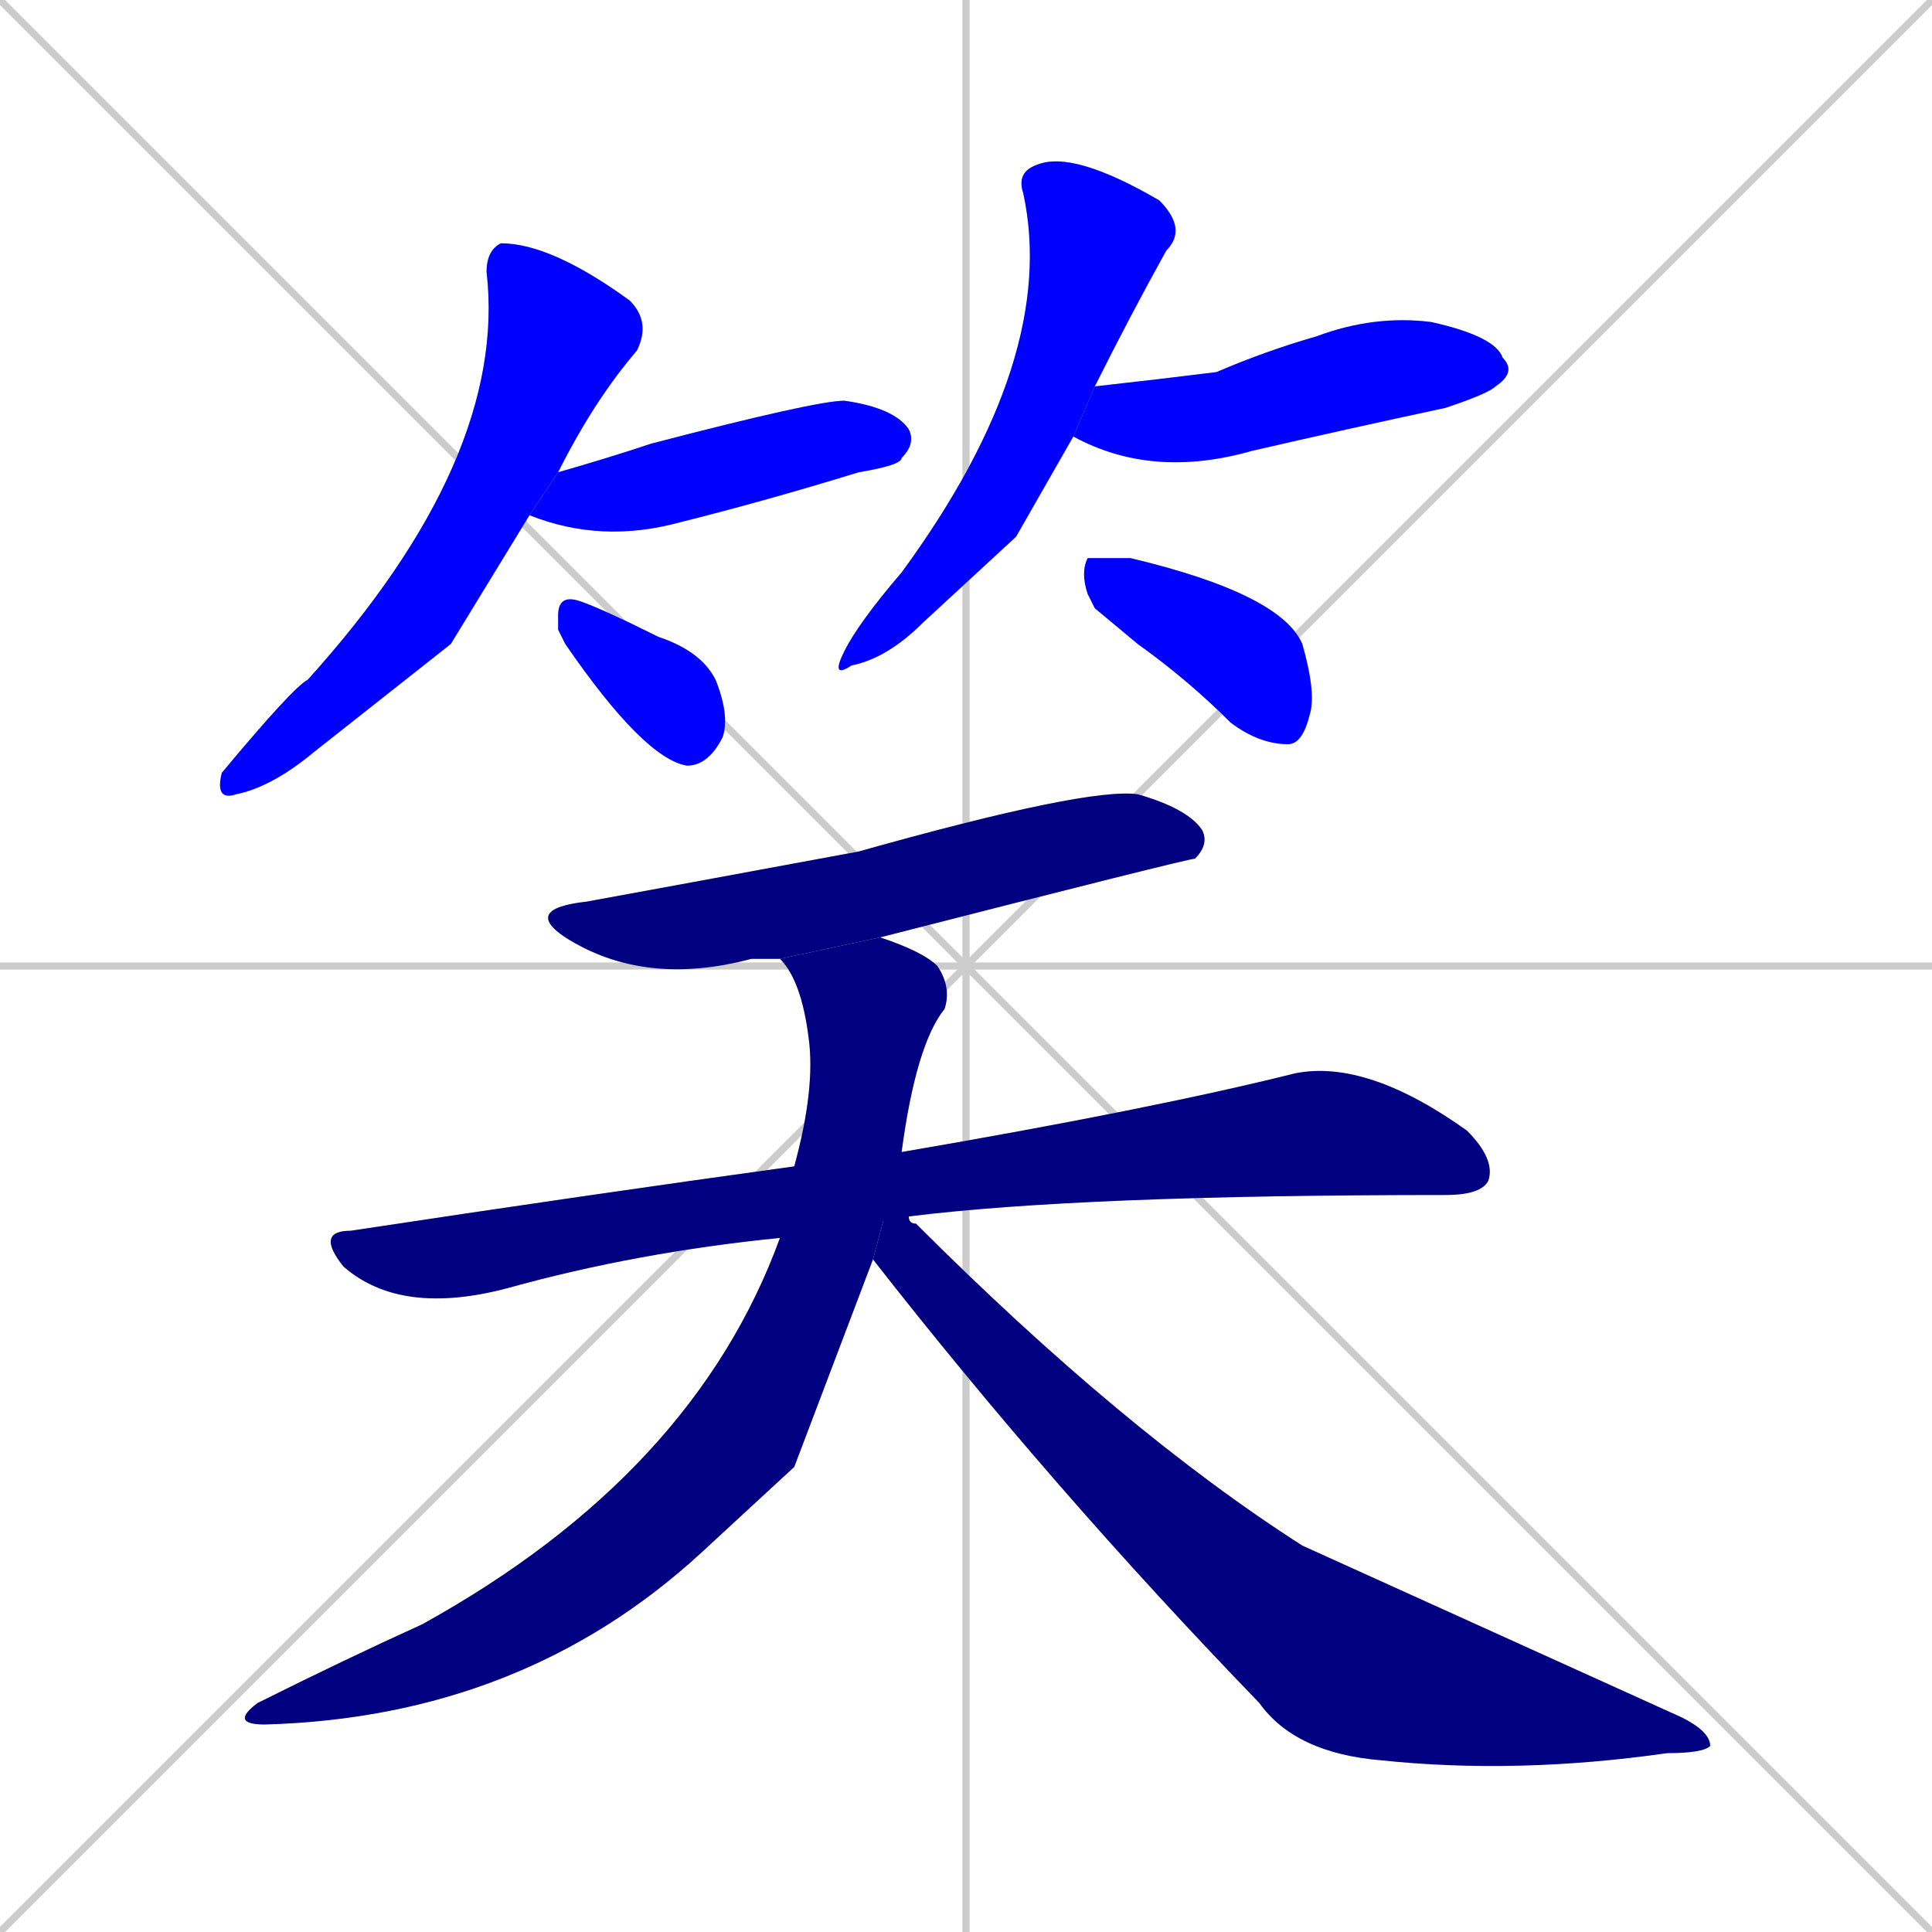 <svg xmlns="http://www.w3.org/2000/svg" xmlns:xlink="http://www.w3.org/1999/xlink" width="270" height="270"><defs><clipPath id="clip-mask-1"><rect x="30" y="34" width="61" height="78"><animate attributeName="y" from="-44" to="34" dur="0.289" begin="0; animate10.end + 1" id="animate1" fill="freeze"/></rect></clipPath><clipPath id="clip-mask-2"><rect x="74" y="56" width="54" height="20"><set attributeName="x" to="20" begin="0; animate10.end + 1" /><animate attributeName="x" from="20" to="74" dur="0.200" begin="animate1.end + 0.5" id="animate2" fill="freeze"/></rect></clipPath><clipPath id="clip-mask-3"><rect x="78" y="83" width="24" height="24"><set attributeName="x" to="54" begin="0; animate10.end + 1" /><animate attributeName="x" from="54" to="78" dur="0.089" begin="animate2.end + 0.5" id="animate3" fill="freeze"/></rect></clipPath><clipPath id="clip-mask-4"><rect x="116" y="21" width="50" height="74"><set attributeName="y" to="-53" begin="0; animate10.end + 1" /><animate attributeName="y" from="-53" to="21" dur="0.274" begin="animate3.end + 0.5" id="animate4" fill="freeze"/></rect></clipPath><clipPath id="clip-mask-5"><rect x="150" y="44" width="62" height="23"><set attributeName="x" to="88" begin="0; animate10.end + 1" /><animate attributeName="x" from="88" to="150" dur="0.230" begin="animate4.end + 0.5" id="animate5" fill="freeze"/></rect></clipPath><clipPath id="clip-mask-6"><rect x="151" y="78" width="33" height="26"><set attributeName="x" to="118" begin="0; animate10.end + 1" /><animate attributeName="x" from="118" to="151" dur="0.122" begin="animate5.end + 0.5" id="animate6" fill="freeze"/></rect></clipPath><clipPath id="clip-mask-7"><rect x="73" y="110" width="96" height="28"><set attributeName="x" to="-23" begin="0; animate10.end + 1" /><animate attributeName="x" from="-23" to="73" dur="0.356" begin="animate6.end + 0.5" id="animate7" fill="freeze"/></rect></clipPath><clipPath id="clip-mask-8"><rect x="44" y="148" width="165" height="36"><set attributeName="x" to="-121" begin="0; animate10.end + 1" /><animate attributeName="x" from="-121" to="44" dur="0.611" begin="animate7.end + 0.5" id="animate8" fill="freeze"/></rect></clipPath><clipPath id="clip-mask-9"><rect x="32" y="131" width="101" height="110"><set attributeName="y" to="21" begin="0; animate10.end + 1" /><animate attributeName="y" from="21" to="131" dur="0.407" begin="animate8.end + 0.5" id="animate9" fill="freeze"/></rect></clipPath><clipPath id="clip-mask-10"><rect x="122" y="161" width="117" height="87"><set attributeName="x" to="5" begin="0; animate10.end + 1" /><animate attributeName="x" from="5" to="122" dur="0.433" begin="animate9.end + 0.5" id="animate10" fill="freeze"/></rect></clipPath></defs><path d="M 0 0 L 270 270 M 270 0 L 0 270 M 135 0 L 135 270 M 0 135 L 270 135" stroke="#CCCCCC" /><path d="M 63 90 L 44 105 Q 38 110 33 111 Q 30 112 31 108 Q 41 96 43 95 Q 71 64 68 38 Q 68 35 70 34 Q 77 34 88 42 Q 91 45 89 49 Q 83 56 78 66 L 74 72" fill="#CCCCCC"/><path d="M 78 66 Q 85 64 91 62 Q 114 56 118 56 Q 125 57 127 60 Q 128 62 126 64 Q 126 65 120 66 Q 107 70 95 73 Q 84 76 74 72" fill="#CCCCCC"/><path d="M 78 88 L 78 86 Q 78 83 81 84 Q 84 85 92 89 Q 98 91 100 95 Q 102 100 101 103 Q 99 107 96 107 Q 90 106 79 90" fill="#CCCCCC"/><path d="M 142 75 L 129 87 Q 124 92 119 93 Q 116 95 118 91 Q 120 87 126 80 Q 148 50 143 27 Q 142 24 145 23 Q 150 21 162 28 Q 166 32 163 35 Q 158 44 153 54 L 150 61" fill="#CCCCCC"/><path d="M 153 54 Q 162 53 170 52 Q 177 49 184 47 Q 192 44 200 45 Q 209 47 210 50 Q 212 52 209 54 Q 208 55 202 57 Q 188 60 175 63 Q 161 67 150 61" fill="#CCCCCC"/><path d="M 153 85 L 152 83 Q 151 80 152 78 Q 154 78 158 78 Q 179 83 182 90 Q 184 97 183 100 Q 182 104 180 104 Q 176 104 172 101 Q 166 95 159 90" fill="#CCCCCC"/><path d="M 109 134 Q 106 134 105 134 Q 90 138 79 131 Q 73 127 82 126 Q 93 124 120 119 Q 152 110 159 111 Q 166 113 168 116 Q 169 118 167 120 Q 166 120 123 131" fill="#CCCCCC"/><path d="M 109 173 Q 89 175 71 180 Q 56 184 48 177 Q 44 172 49 172 Q 82 167 111 163 L 126 161 Q 161 155 181 150 Q 191 148 205 158 Q 209 162 208 165 Q 207 167 202 167 Q 151 167 127 170" fill="#CCCCCC"/><path d="M 111 205 L 98 217 Q 73 240 37 241 Q 32 241 36 238 Q 48 232 59 227 Q 97 206 109 173 L 111 163 Q 114 152 113 145 Q 112 137 109 134 L 123 131 Q 129 133 131 135 Q 133 138 132 141 Q 128 146 126 161 L 122 176" fill="#CCCCCC"/><path d="M 126 161 L 127 170 Q 127 171 128 171 Q 157 200 182 216 Q 182 216 235 240 Q 239 242 239 244 Q 238 245 233 245 Q 212 248 193 246 Q 181 245 176 238 Q 147 208 122 176" fill="#CCCCCC"/><path d="M 63 90 L 44 105 Q 38 110 33 111 Q 30 112 31 108 Q 41 96 43 95 Q 71 64 68 38 Q 68 35 70 34 Q 77 34 88 42 Q 91 45 89 49 Q 83 56 78 66 L 74 72" fill="#0000ff" clip-path="url(#clip-mask-1)" /><path d="M 78 66 Q 85 64 91 62 Q 114 56 118 56 Q 125 57 127 60 Q 128 62 126 64 Q 126 65 120 66 Q 107 70 95 73 Q 84 76 74 72" fill="#0000ff" clip-path="url(#clip-mask-2)" /><path d="M 78 88 L 78 86 Q 78 83 81 84 Q 84 85 92 89 Q 98 91 100 95 Q 102 100 101 103 Q 99 107 96 107 Q 90 106 79 90" fill="#0000ff" clip-path="url(#clip-mask-3)" /><path d="M 142 75 L 129 87 Q 124 92 119 93 Q 116 95 118 91 Q 120 87 126 80 Q 148 50 143 27 Q 142 24 145 23 Q 150 21 162 28 Q 166 32 163 35 Q 158 44 153 54 L 150 61" fill="#0000ff" clip-path="url(#clip-mask-4)" /><path d="M 153 54 Q 162 53 170 52 Q 177 49 184 47 Q 192 44 200 45 Q 209 47 210 50 Q 212 52 209 54 Q 208 55 202 57 Q 188 60 175 63 Q 161 67 150 61" fill="#0000ff" clip-path="url(#clip-mask-5)" /><path d="M 153 85 L 152 83 Q 151 80 152 78 Q 154 78 158 78 Q 179 83 182 90 Q 184 97 183 100 Q 182 104 180 104 Q 176 104 172 101 Q 166 95 159 90" fill="#0000ff" clip-path="url(#clip-mask-6)" /><path d="M 109 134 Q 106 134 105 134 Q 90 138 79 131 Q 73 127 82 126 Q 93 124 120 119 Q 152 110 159 111 Q 166 113 168 116 Q 169 118 167 120 Q 166 120 123 131" fill="#000080" clip-path="url(#clip-mask-7)" /><path d="M 109 173 Q 89 175 71 180 Q 56 184 48 177 Q 44 172 49 172 Q 82 167 111 163 L 126 161 Q 161 155 181 150 Q 191 148 205 158 Q 209 162 208 165 Q 207 167 202 167 Q 151 167 127 170" fill="#000080" clip-path="url(#clip-mask-8)" /><path d="M 111 205 L 98 217 Q 73 240 37 241 Q 32 241 36 238 Q 48 232 59 227 Q 97 206 109 173 L 111 163 Q 114 152 113 145 Q 112 137 109 134 L 123 131 Q 129 133 131 135 Q 133 138 132 141 Q 128 146 126 161 L 122 176" fill="#000080" clip-path="url(#clip-mask-9)" /><path d="M 126 161 L 127 170 Q 127 171 128 171 Q 157 200 182 216 Q 182 216 235 240 Q 239 242 239 244 Q 238 245 233 245 Q 212 248 193 246 Q 181 245 176 238 Q 147 208 122 176" fill="#000080" clip-path="url(#clip-mask-10)" /></svg>